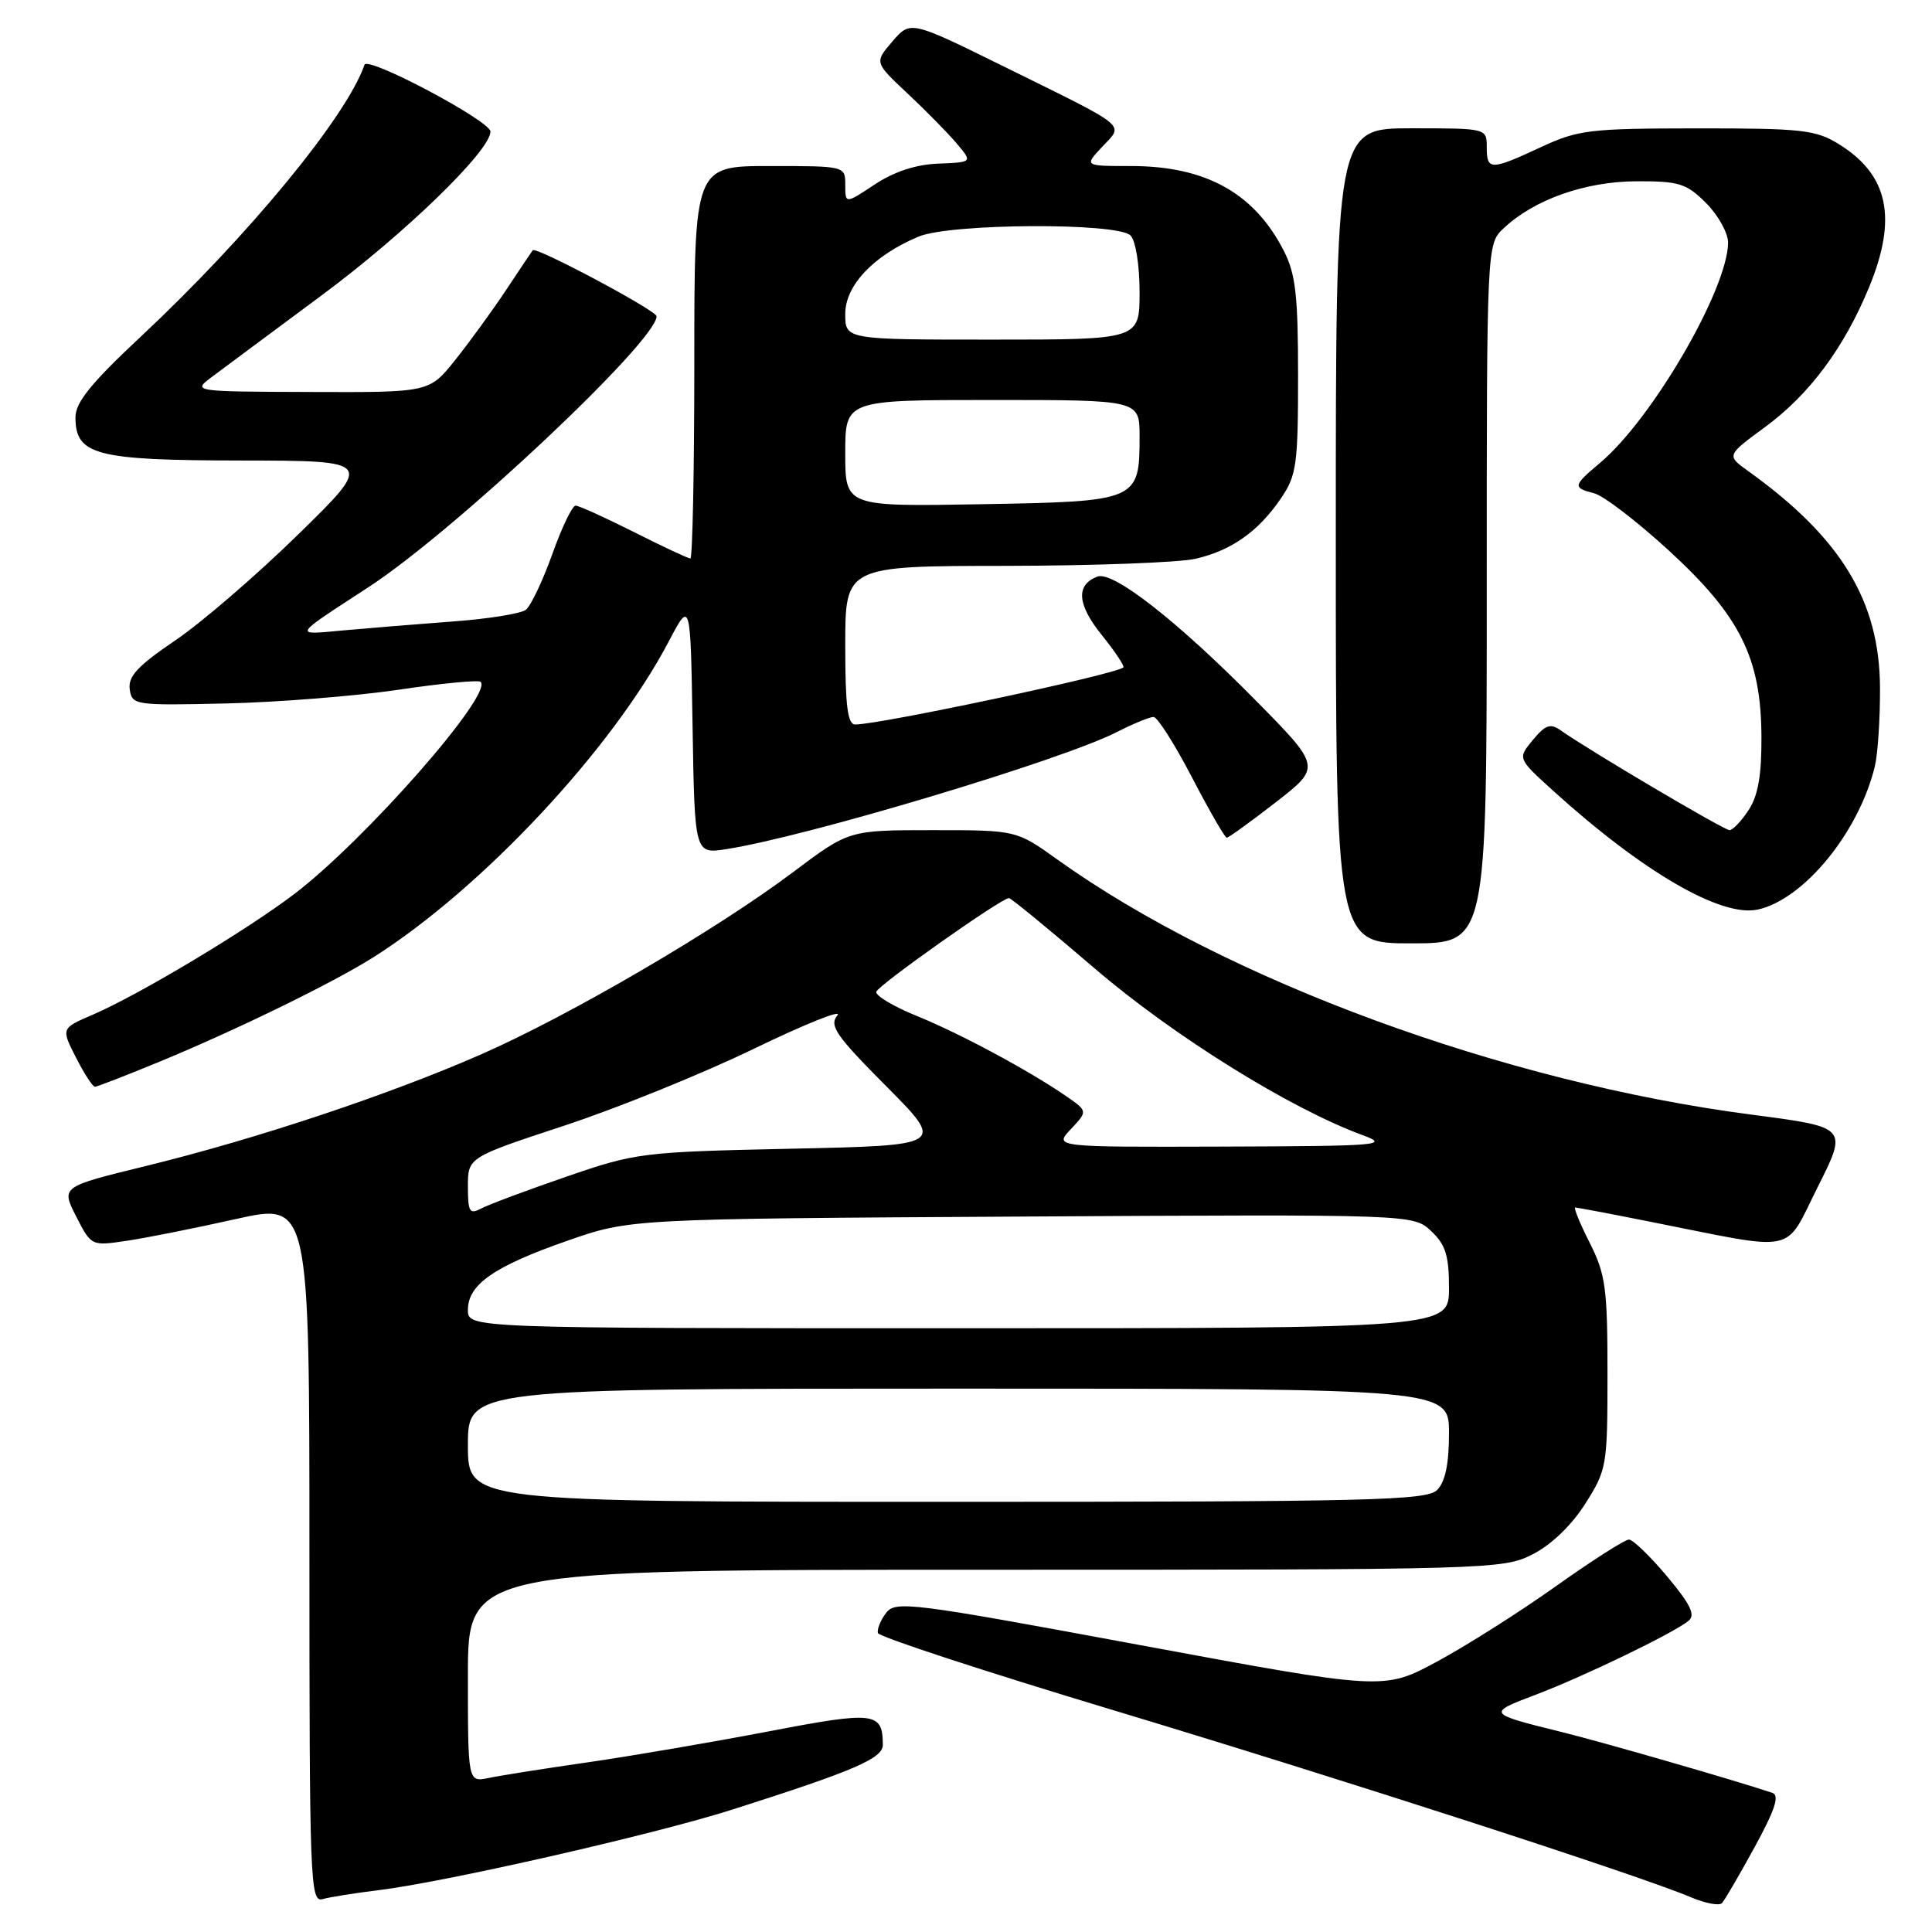 <?xml version="1.0" encoding="UTF-8" standalone="no"?>
<!DOCTYPE svg PUBLIC "-//W3C//DTD SVG 1.1//EN" "http://www.w3.org/Graphics/SVG/1.1/DTD/svg11.dtd" >
<svg xmlns="http://www.w3.org/2000/svg" xmlns:xlink="http://www.w3.org/1999/xlink" version="1.1" viewBox="0 0 256 256">
 <g >
 <path fill="currentColor"
d=" M 232.50 244.75 C 235.22 239.77 235.83 237.89 234.84 237.56 C 229.85 235.89 212.39 230.85 207.00 229.52 C 197.01 227.05 196.99 227.02 203.51 224.55 C 209.89 222.13 221.67 216.44 223.74 214.77 C 224.69 214.00 224.01 212.60 220.90 208.88 C 218.65 206.20 216.37 204.00 215.84 204.00 C 215.30 204.00 210.96 206.78 206.18 210.17 C 201.41 213.57 194.32 218.06 190.43 220.16 C 183.37 223.97 183.37 223.97 151.05 217.98 C 120.55 212.32 118.66 212.08 117.40 213.74 C 116.67 214.71 116.19 215.90 116.33 216.39 C 116.48 216.89 130.52 221.49 147.55 226.62 C 177.86 235.75 217.32 248.53 224.09 251.41 C 225.96 252.20 227.80 252.55 228.16 252.18 C 228.52 251.81 230.47 248.46 232.50 244.75 Z  M 50.00 250.48 C 58.79 249.43 86.65 243.09 97.00 239.79 C 113.25 234.61 117.00 233.00 116.98 231.18 C 116.95 226.84 115.93 226.72 101.89 229.41 C 94.53 230.82 83.78 232.66 78.00 233.50 C 72.22 234.33 66.26 235.27 64.75 235.59 C 62.00 236.16 62.00 236.16 62.00 222.08 C 62.00 208.00 62.00 208.00 130.54 208.00 C 197.63 208.00 199.16 207.96 203.09 205.95 C 205.55 204.70 208.25 202.10 210.05 199.26 C 212.92 194.74 213.00 194.25 213.00 181.97 C 213.00 170.67 212.75 168.85 210.64 164.67 C 209.34 162.10 208.48 160.00 208.73 160.00 C 208.98 160.00 213.53 160.86 218.84 161.92 C 238.49 165.82 236.34 166.28 240.87 157.26 C 244.84 149.36 244.84 149.36 232.13 147.70 C 199.29 143.43 162.46 129.90 140.09 113.88 C 134.67 110.00 134.67 110.00 123.58 110.00 C 112.49 110.00 112.49 110.00 105.12 115.54 C 95.00 123.15 75.63 134.48 63.86 139.66 C 51.68 145.02 33.95 150.93 19.29 154.51 C 8.09 157.25 8.09 157.25 10.09 161.18 C 12.10 165.11 12.10 165.11 16.80 164.41 C 19.38 164.03 25.89 162.73 31.25 161.53 C 41.00 159.35 41.00 159.35 41.00 205.74 C 41.00 249.45 41.10 252.11 42.75 251.64 C 43.71 251.37 46.98 250.85 50.00 250.48 Z  M 21.31 140.61 C 31.59 136.35 44.27 130.15 49.53 126.81 C 63.90 117.69 81.12 99.27 88.61 85.00 C 91.50 79.50 91.50 79.50 91.77 96.33 C 92.05 113.17 92.05 113.17 96.27 112.51 C 106.90 110.86 140.68 100.73 147.99 97.00 C 150.15 95.90 152.34 95.00 152.85 95.00 C 153.36 95.00 155.65 98.60 157.94 103.00 C 160.23 107.40 162.30 111.00 162.55 111.00 C 162.80 111.00 165.72 108.89 169.04 106.31 C 175.08 101.62 175.08 101.62 166.29 92.71 C 155.97 82.26 147.46 75.61 145.41 76.40 C 142.53 77.50 142.72 80.07 145.97 84.12 C 147.75 86.33 149.04 88.27 148.85 88.44 C 147.80 89.37 116.62 96.00 113.32 96.00 C 112.31 96.00 112.00 93.52 112.00 85.50 C 112.00 75.00 112.00 75.00 133.25 74.98 C 144.94 74.96 156.27 74.54 158.42 74.04 C 163.19 72.94 166.76 70.41 169.75 66.01 C 171.80 63.00 172.00 61.54 172.00 49.81 C 172.00 39.11 171.68 36.29 170.10 33.21 C 166.18 25.56 159.74 22.00 149.86 22.00 C 143.65 22.00 143.65 22.00 146.05 19.45 C 148.93 16.38 149.80 17.09 133.07 8.84 C 120.64 2.71 120.64 2.71 118.25 5.49 C 115.86 8.27 115.86 8.27 120.26 12.39 C 122.67 14.65 125.60 17.63 126.76 19.00 C 128.88 21.50 128.88 21.50 124.35 21.68 C 121.37 21.79 118.48 22.74 115.91 24.44 C 112.00 27.03 112.00 27.03 112.00 24.51 C 112.00 22.00 112.00 22.00 102.00 22.00 C 92.00 22.00 92.00 22.00 92.00 48.00 C 92.00 62.30 91.76 74.00 91.48 74.00 C 91.19 74.00 87.82 72.43 84.00 70.50 C 80.18 68.58 76.70 67.00 76.27 67.00 C 75.83 67.00 74.44 69.89 73.18 73.43 C 71.91 76.97 70.34 80.28 69.68 80.80 C 69.03 81.31 64.67 82.01 60.00 82.35 C 55.33 82.70 48.80 83.23 45.50 83.53 C 38.81 84.14 38.63 84.45 48.83 77.80 C 60.23 70.37 87.00 45.19 87.00 41.91 C 87.00 41.15 71.00 32.62 70.59 33.16 C 70.44 33.35 68.83 35.75 67.01 38.50 C 65.18 41.25 62.15 45.41 60.28 47.75 C 56.87 52.00 56.87 52.00 41.18 51.94 C 25.59 51.89 25.51 51.88 28.00 50.00 C 29.38 48.96 35.93 44.10 42.56 39.18 C 53.63 30.98 64.95 20.01 64.99 17.44 C 65.00 16.04 48.71 7.39 48.30 8.58 C 45.93 15.45 32.94 31.24 18.66 44.60 C 12.08 50.75 10.00 53.32 10.00 55.29 C 10.00 60.30 12.65 61.00 31.97 61.02 C 49.50 61.05 49.50 61.05 39.50 70.83 C 34.00 76.21 26.66 82.54 23.19 84.88 C 18.26 88.22 16.95 89.63 17.19 91.33 C 17.49 93.44 17.83 93.49 30.00 93.21 C 36.88 93.05 47.15 92.23 52.84 91.39 C 58.53 90.54 63.41 90.08 63.69 90.35 C 65.34 92.01 48.39 111.31 39.01 118.45 C 32.65 123.29 18.42 131.81 12.30 134.45 C 8.09 136.26 8.09 136.26 10.07 140.13 C 11.15 142.26 12.28 144.00 12.58 144.00 C 12.87 144.00 16.80 142.47 21.31 140.61 Z  M 197.00 78.67 C 197.00 32.35 197.00 32.35 199.25 30.24 C 203.30 26.43 210.05 24.05 216.83 24.02 C 222.50 24.00 223.46 24.30 226.08 26.92 C 227.68 28.53 228.99 30.89 228.98 32.17 C 228.91 38.35 218.94 55.50 212.03 61.32 C 208.40 64.37 208.36 64.62 211.25 65.37 C 212.49 65.69 216.92 69.09 221.10 72.92 C 230.58 81.61 233.35 87.16 233.40 97.59 C 233.43 102.70 232.96 105.42 231.70 107.34 C 230.74 108.80 229.60 110.00 229.17 110.00 C 228.44 110.00 210.47 99.38 206.82 96.79 C 205.44 95.81 204.79 96.03 203.11 98.05 C 201.08 100.50 201.08 100.50 205.79 104.77 C 217.70 115.56 228.07 121.58 232.92 120.52 C 239.04 119.17 246.32 110.26 248.43 101.53 C 248.82 99.90 249.13 95.21 249.11 91.11 C 249.05 79.62 243.94 71.24 231.63 62.41 C 228.76 60.35 228.76 60.35 233.90 56.57 C 239.75 52.28 244.38 46.05 247.68 38.02 C 251.44 28.88 250.22 23.16 243.66 19.10 C 240.59 17.20 238.76 17.00 224.88 17.01 C 210.60 17.02 209.12 17.20 204.15 19.51 C 197.51 22.60 197.00 22.60 197.00 19.50 C 197.00 17.00 197.00 17.00 187.00 17.00 C 177.00 17.00 177.00 17.00 177.00 71.00 C 177.00 125.00 177.00 125.00 187.00 125.00 C 197.00 125.00 197.00 125.00 197.00 78.67 Z  M 62.00 191.50 C 62.00 184.00 62.00 184.00 127.00 184.00 C 192.00 184.00 192.00 184.00 192.00 189.93 C 192.00 193.98 191.50 196.35 190.43 197.43 C 189.03 198.82 181.76 199.00 125.43 199.00 C 62.00 199.00 62.00 199.00 62.00 191.50 Z  M 62.00 173.57 C 62.00 170.20 65.45 167.80 75.19 164.40 C 83.50 161.50 83.50 161.50 135.38 161.20 C 187.26 160.90 187.26 160.90 189.63 163.12 C 191.55 164.92 192.00 166.37 192.00 170.67 C 192.00 176.00 192.00 176.00 127.00 176.00 C 62.00 176.00 62.00 176.00 62.00 173.57 Z  M 62.00 157.22 C 62.00 153.36 62.00 153.36 74.84 149.13 C 81.90 146.80 93.21 142.21 99.97 138.93 C 106.73 135.66 111.68 133.68 110.96 134.54 C 109.84 135.90 110.74 137.20 117.44 143.94 C 125.22 151.77 125.22 151.77 104.86 152.21 C 85.01 152.64 84.26 152.74 75.00 155.93 C 69.78 157.73 64.71 159.62 63.75 160.14 C 62.22 160.95 62.00 160.58 62.00 157.22 Z  M 141.89 149.62 C 144.13 147.23 144.13 147.23 141.32 145.28 C 136.41 141.89 127.25 136.96 121.46 134.61 C 118.38 133.36 115.98 131.92 116.11 131.42 C 116.35 130.54 132.69 119.00 133.69 119.00 C 133.96 119.00 139.07 123.19 145.05 128.32 C 155.51 137.29 170.97 146.90 180.57 150.42 C 184.20 151.75 182.80 151.86 162.08 151.93 C 139.65 152.00 139.65 152.00 141.89 149.62 Z  M 112.00 60.06 C 112.00 53.00 112.00 53.00 131.50 53.00 C 151.00 53.00 151.00 53.00 151.00 57.81 C 151.00 66.37 150.80 66.45 130.08 66.81 C 112.00 67.13 112.00 67.13 112.00 60.06 Z  M 112.00 41.59 C 112.00 37.81 115.77 33.84 121.72 31.35 C 125.92 29.59 148.07 29.47 149.80 31.20 C 150.48 31.88 151.00 35.13 151.00 38.70 C 151.00 45.00 151.00 45.00 131.50 45.00 C 112.00 45.00 112.00 45.00 112.00 41.59 Z "/>
</g>
</svg>